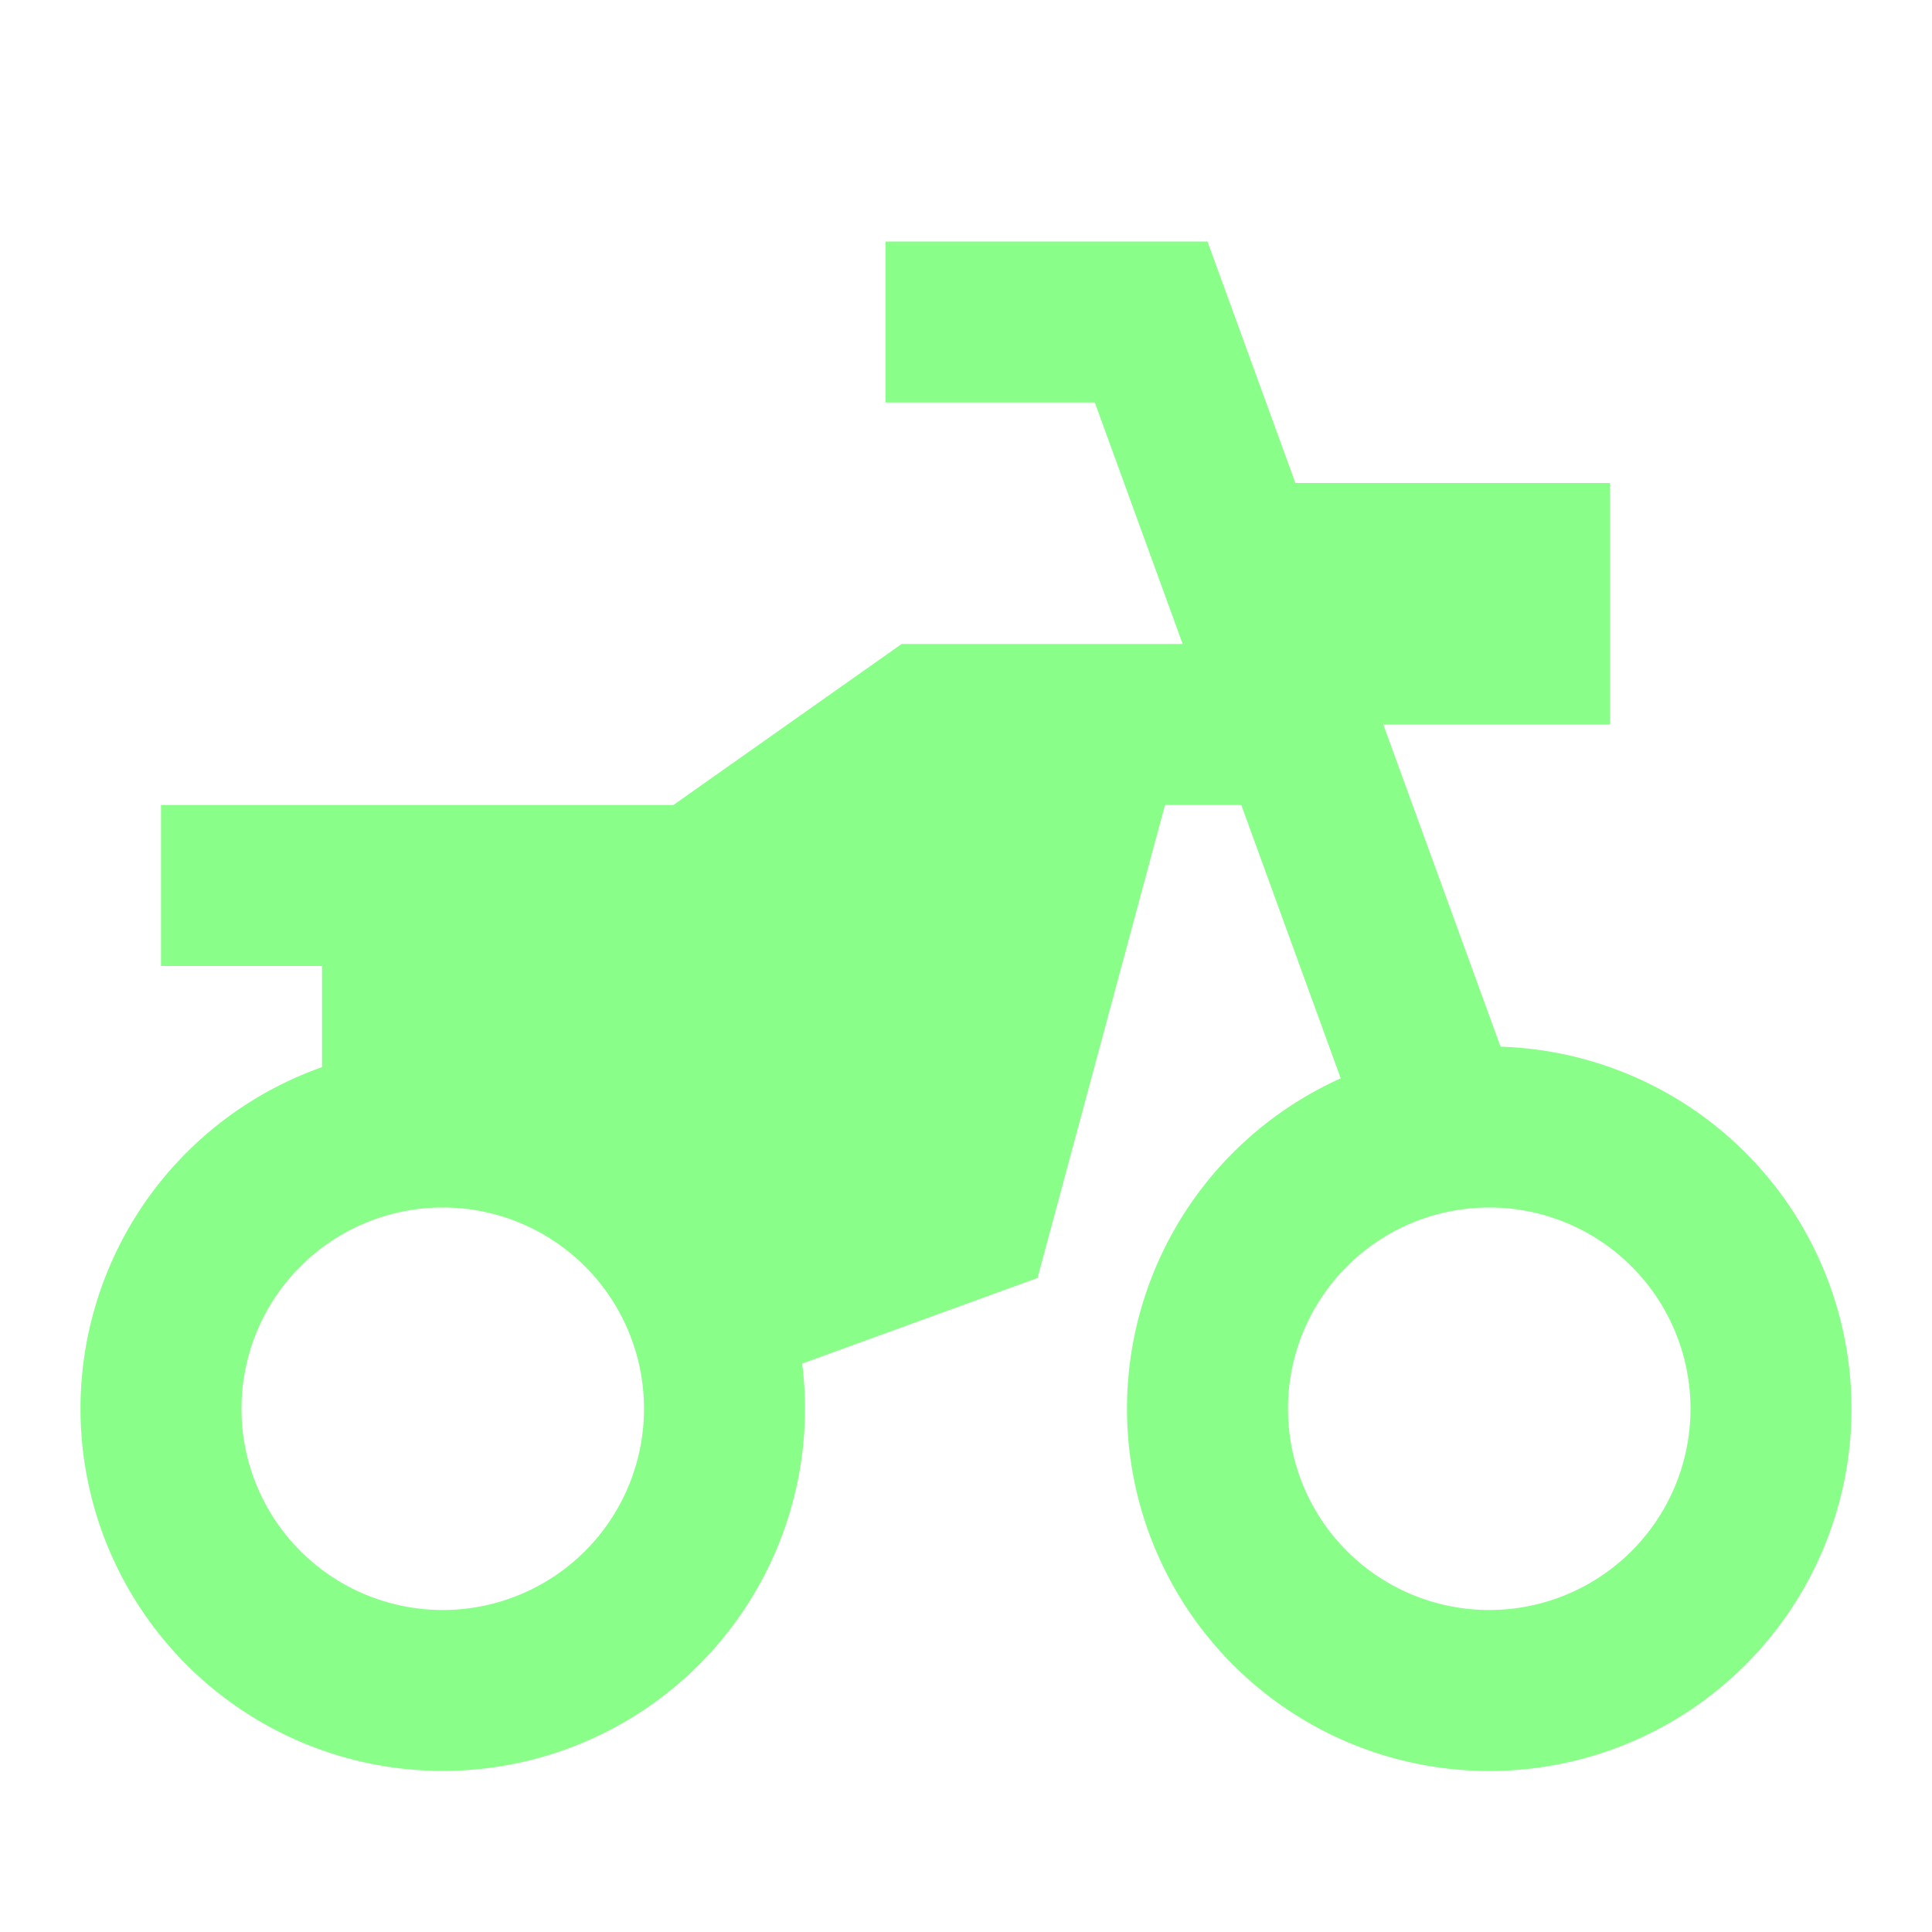 <svg xmlns="http://www.w3.org/2000/svg" xmlns:xlink="http://www.w3.org/1999/xlink" width="24" height="24" preserveAspectRatio="xMidYMid meet" viewBox="0 0 24 24" style="-ms-transform: rotate(360deg); -webkit-transform: rotate(360deg); transform: rotate(360deg);"><path d="M8.365 10L11.2 8H17v2h-5.144L9 12H2v-2h6.365zm.916 5.06l2.925-1.065l.684 1.88l-2.925 1.064a4.5 4.5 0 1 1-.684-1.88zM5.5 20a2.5 2.5 0 1 0 0-5a2.5 2.5 0 0 0 0 5zm13 2a4.5 4.5 0 1 1 0-9a4.5 4.5 0 0 1 0 9zm0-2a2.5 2.5 0 1 0 0-5a2.5 2.5 0 0 0 0 5zM4 11h6l2.6-1.733l.28-1.046l1.932.518l-1.922 7.131l-1.822-.888l.118-.44L9 16l-1-2H4v-3zm12.092-5H20v3h-2.816l1.92 5.276l-1.88.684L15.056 9H15v-.152L13.6 5H11V3h4l1.092 3z" fill="#89ff89"/><rect x="0" y="0" width="24" height="24" fill="rgba(0, 0, 0, 0)" /></svg>